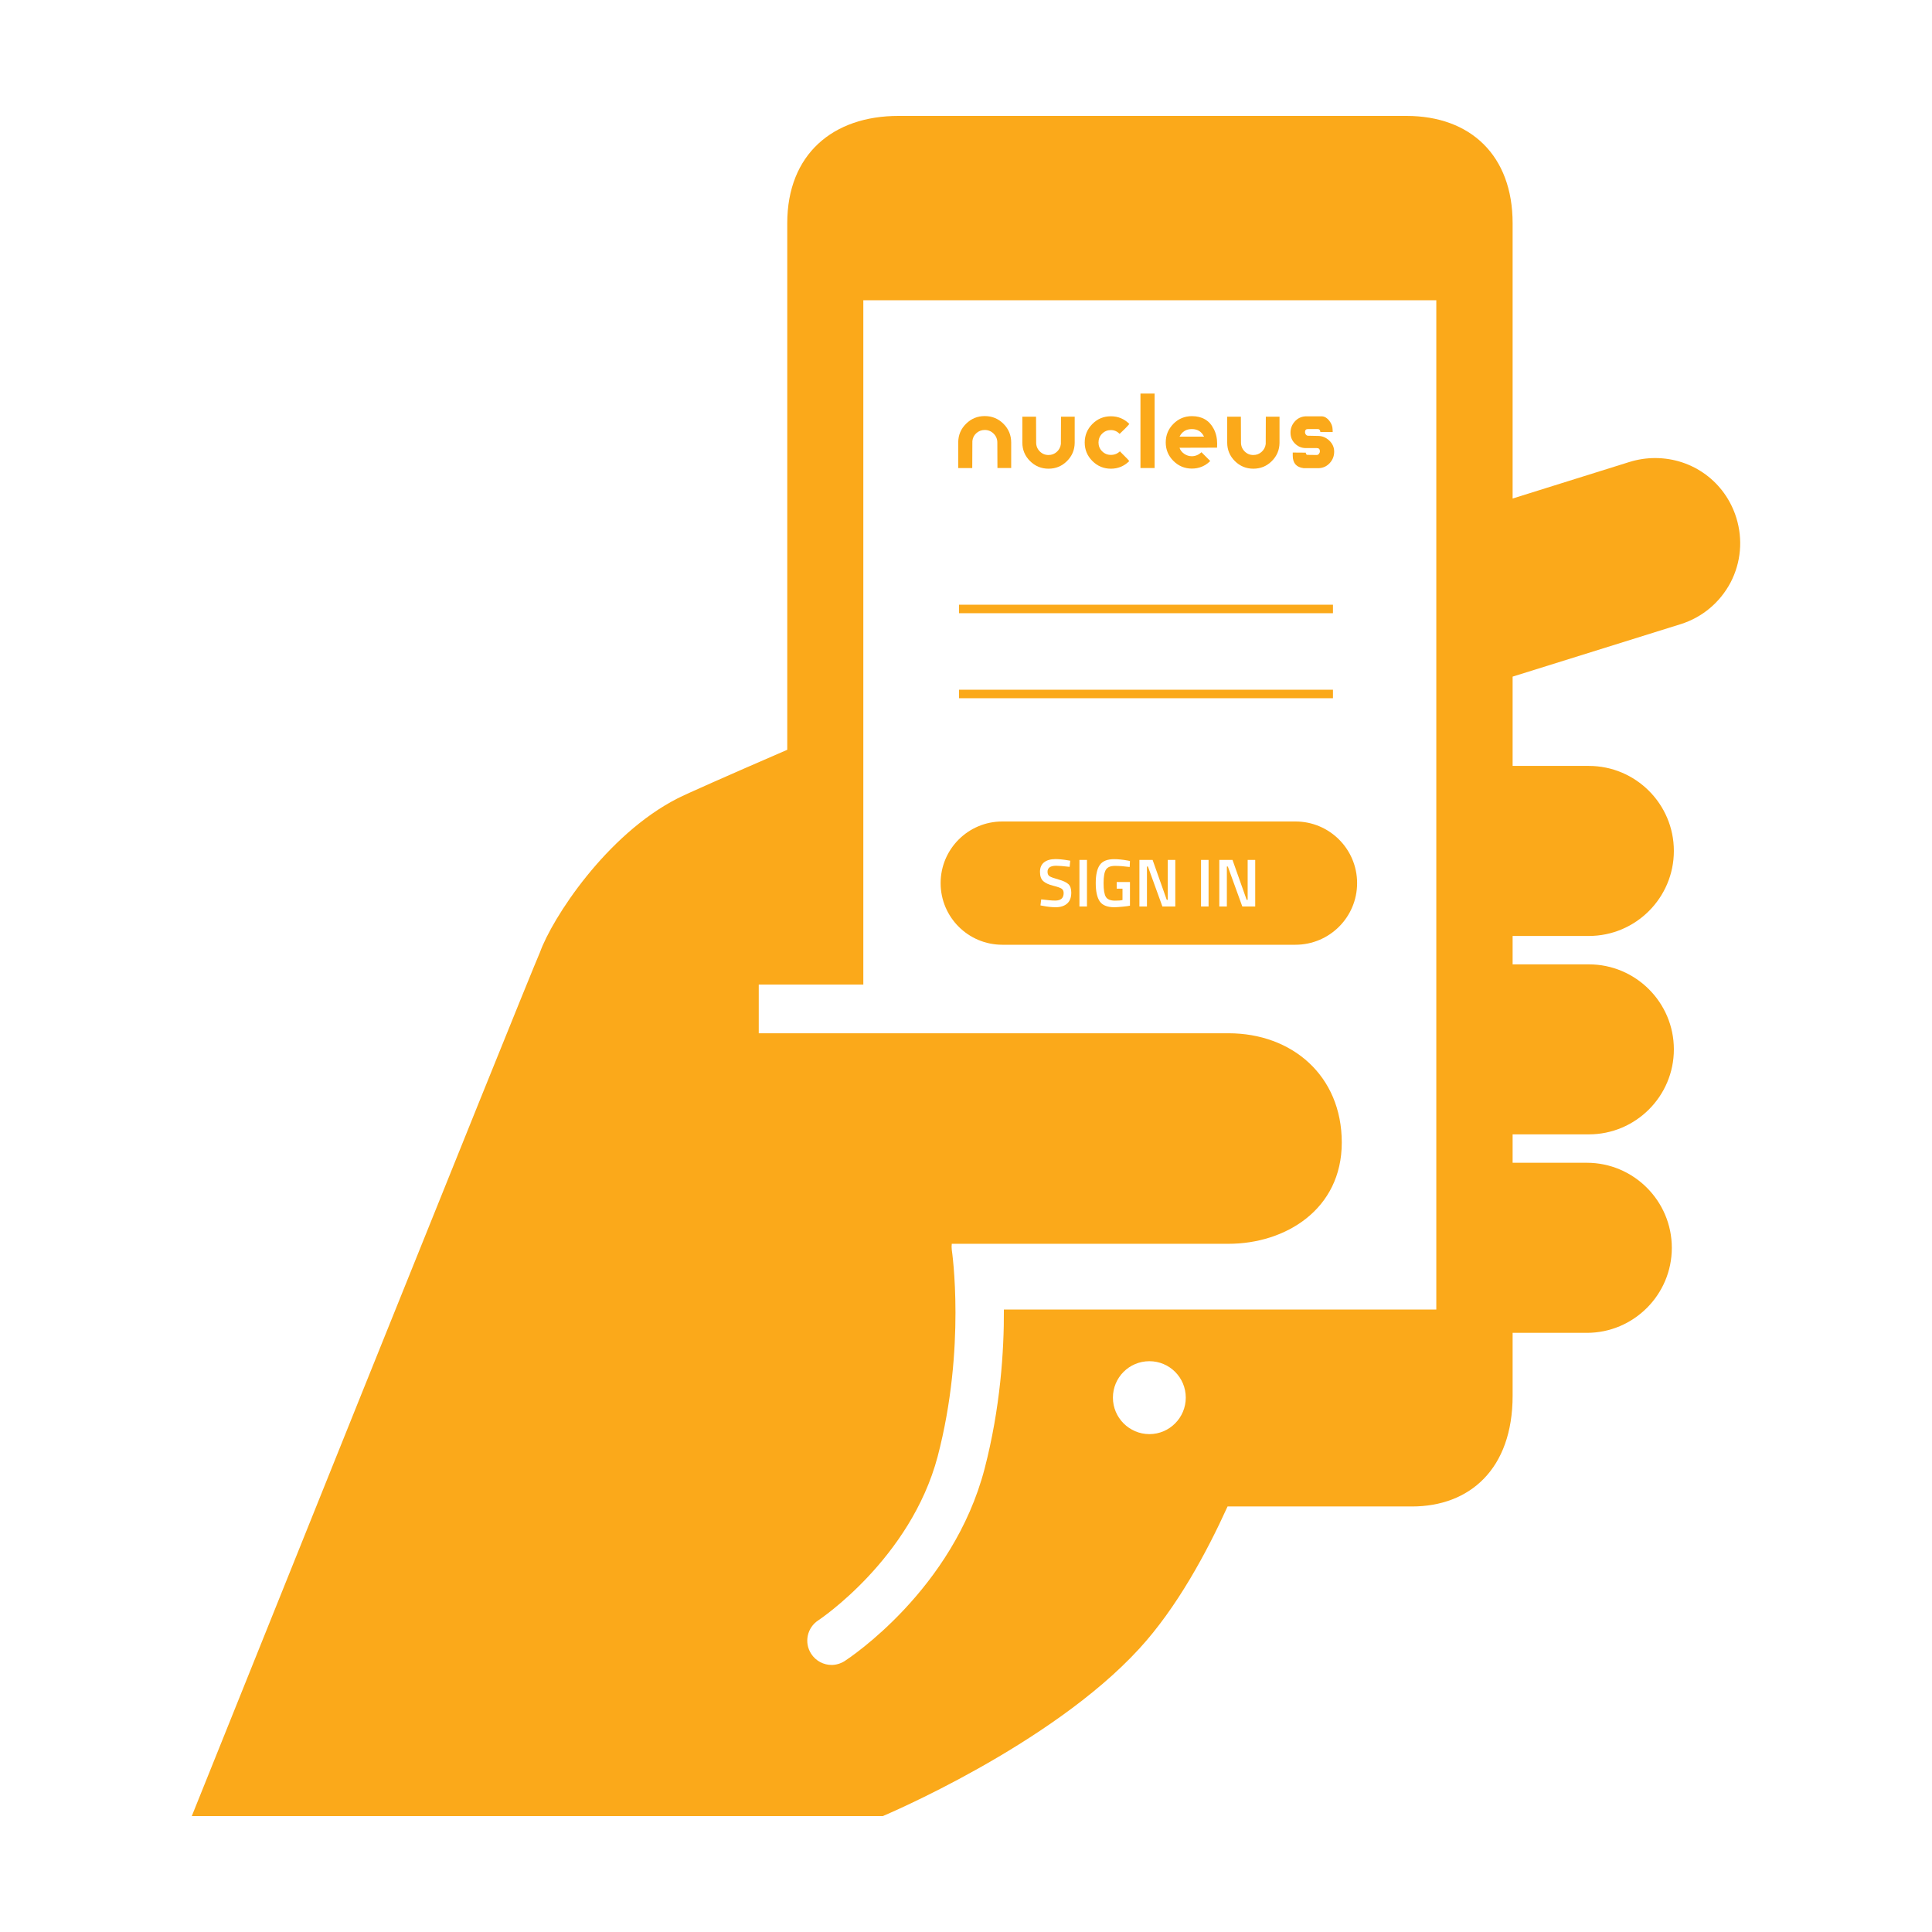 <?xml version="1.0" encoding="utf-8"?>
<!-- Generator: Adobe Illustrator 16.0.0, SVG Export Plug-In . SVG Version: 6.00 Build 0)  -->
<!DOCTYPE svg PUBLIC "-//W3C//DTD SVG 1.1//EN" "http://www.w3.org/Graphics/SVG/1.1/DTD/svg11.dtd">
<svg version="1.1" id="Layer_1" xmlns="http://www.w3.org/2000/svg" xmlns:xlink="http://www.w3.org/1999/xlink" x="0px" y="0px"
	 width="200px" height="200px" viewBox="0 0 200 200" enable-background="new 0 0 200 200" xml:space="preserve">
<g>
	<path fill="#FBA91A" d="M179.742,53.6c-1.15-3.703-4.521-6.182-8.402-6.182c-0.883,0-1.776,0.133-2.633,0.397l-12.121,3.792V23.112
		c0-7.017-4.358-11.112-10.987-11.112H93c-6.772,0-11.504,3.969-11.504,11.112v54.507c-6.141,2.661-10.428,4.558-11.343,5.024
		c-7.405,3.771-12.996,12.437-14.251,15.925C54.369,102.06,19.854,188,19.854,188h71.534c0,0,17.331-7.268,26.549-17.33
		c3.891-4.236,6.986-9.974,9.14-14.721h19.089c5.948,0,10.42-3.841,10.42-11.474v-6.499h7.682c4.854,0,8.798-3.952,8.798-8.798
		c0-4.861-3.954-8.808-8.798-8.808h-7.682v-2.941h7.892c4.845,0,8.8-3.941,8.8-8.8c0-4.857-3.955-8.799-8.8-8.799h-7.892V96.89
		h7.892c4.845,0,8.8-3.945,8.8-8.803c0-4.858-3.955-8.799-8.8-8.799h-7.892v-9.244l17.388-5.429c2.235-0.7,4.066-2.232,5.17-4.307
		C180.229,58.223,180.439,55.841,179.742,53.6z M118.983,148.46c-2.081,0-3.774-1.702-3.774-3.776c0-2.09,1.686-3.773,3.774-3.773
		c2.082,0,3.768,1.684,3.768,3.773C122.751,146.76,121.065,148.46,118.983,148.46z M148.679,135.563h-44.757
		c0.024,4.309-0.373,10.217-1.993,16.463c-3.265,12.542-14.025,19.624-14.486,19.924c-0.421,0.268-0.907,0.405-1.361,0.405
		c-0.81,0-1.628-0.405-2.107-1.151c-0.762-1.167-0.421-2.723,0.746-3.476c0.098-0.063,9.544-6.359,12.348-16.966
		c2.949-11.285,1.475-21.284,1.458-21.382c-0.025-0.218-0.025-0.413,0-0.623h28.648c5.866,0,11.724-3.532,11.724-10.483
		c0-6.937-5.161-11.311-11.724-11.311H78.546v-5.041h10.825V31.084h59.315v104.478H148.679L148.679,135.563z"/>
</g>
<rect x="99.274" y="62.6" fill="#FBA91A" width="38.713" height="0.88"/>
<rect x="99.274" y="71.4" fill="#FBA91A" width="38.713" height="0.88"/>
<g>
	<path fill="#FBA91A" d="M104.68,48.45h-1.426l-0.011-2.639c0-0.36-0.129-0.667-0.383-0.921c-0.253-0.253-0.563-0.38-0.922-0.38
		c-0.331,0-0.618,0.11-0.864,0.328c-0.246,0.219-0.384,0.495-0.414,0.825l-0.013,2.788h-1.452v-2.672
		c0.009-0.752,0.279-1.393,0.819-1.919c0.537-0.526,1.177-0.789,1.923-0.789c0.76,0,1.408,0.267,1.942,0.8
		c0.533,0.534,0.799,1.181,0.799,1.941V48.45L104.68,48.45z"/>
	<path fill="#FBA91A" d="M111.252,45.846c-0.01,0.737-0.276,1.369-0.803,1.889c-0.525,0.524-1.161,0.784-1.906,0.784
		c-0.747,0-1.383-0.263-1.914-0.789c-0.531-0.527-0.796-1.167-0.796-1.919v-2.673h1.418l0.012,2.673
		c0,0.361,0.126,0.667,0.375,0.917s0.552,0.375,0.905,0.375c0.331,0,0.616-0.109,0.858-0.328c0.241-0.219,0.383-0.491,0.422-0.813
		l0.012-2.823h1.418L111.252,45.846L111.252,45.846z"/>
	<path fill="#FBA91A" d="M116.91,43.887c-0.232,0.277-0.565,0.619-1.004,1.025c-0.261-0.261-0.564-0.391-0.91-0.391
		c-0.353,0-0.655,0.125-0.906,0.374c-0.249,0.25-0.373,0.556-0.373,0.916c0,0.354,0.124,0.656,0.373,0.905
		c0.251,0.25,0.554,0.375,0.906,0.375c0.368,0,0.681-0.123,0.935-0.369c0.651,0.646,0.976,0.984,0.967,1.014
		c-0.53,0.524-1.163,0.784-1.9,0.784c-0.745,0-1.383-0.266-1.913-0.795s-0.796-1.167-0.796-1.914c0-0.752,0.268-1.394,0.796-1.924
		c0.53-0.53,1.168-0.794,1.913-0.794S116.378,43.357,116.91,43.887z"/>
	<path fill="#FBA91A" d="M119.525,48.45h-1.465v-7.708h1.465V48.45z"/>
	<path fill="#FBA91A" d="M125.99,46.341l-3.885,0.012c0.077,0.246,0.236,0.454,0.479,0.623c0.242,0.169,0.505,0.253,0.79,0.253
		c0.368,0,0.701-0.139,1.002-0.416c0.359,0.37,0.663,0.673,0.909,0.911c-0.531,0.522-1.162,0.784-1.902,0.784
		c-0.744,0-1.381-0.266-1.913-0.795c-0.529-0.53-0.793-1.167-0.793-1.913c0-0.752,0.265-1.394,0.793-1.925
		c0.532-0.531,1.169-0.796,1.913-0.796c1.047,0,1.801,0.438,2.26,1.315c0.238,0.453,0.356,0.964,0.356,1.532
		C126.001,46.05,125.998,46.188,125.99,46.341z M124.642,45.201c-0.254-0.523-0.677-0.783-1.267-0.783
		c-0.584,0-1.007,0.26-1.269,0.783H124.642z"/>
	<path fill="#FBA91A" d="M132.455,45.846c-0.008,0.737-0.275,1.369-0.801,1.889c-0.527,0.524-1.162,0.784-1.909,0.784
		c-0.745,0-1.381-0.263-1.912-0.789c-0.53-0.527-0.794-1.167-0.794-1.919v-2.673h1.417l0.012,2.673c0,0.361,0.126,0.667,0.375,0.917
		c0.247,0.25,0.55,0.375,0.902,0.375c0.333,0,0.618-0.109,0.86-0.328c0.241-0.219,0.383-0.491,0.422-0.813l0.012-2.823h1.417
		L132.455,45.846L132.455,45.846z"/>
	<path fill="#FBA91A" d="M138.113,46.756c0,0.445-0.147,0.833-0.443,1.164c-0.296,0.33-0.663,0.511-1.101,0.542
		c-0.216,0-0.5,0-0.853,0c-0.386,0-0.643,0-0.772,0c-0.746-0.092-1.119-0.523-1.119-1.291c0-0.092,0-0.2,0-0.323l1.349,0.011
		c0.007,0.047,0.018,0.084,0.022,0.116c0.031,0.077,0.09,0.114,0.172,0.114l0.945,0.012c0.084,0,0.16-0.041,0.226-0.121
		c0.065-0.081,0.096-0.167,0.096-0.26c0-0.223-0.104-0.334-0.321-0.334c-0.26,0-0.649,0-1.163,0
		c-0.423-0.008-0.787-0.163-1.095-0.467c-0.308-0.304-0.463-0.679-0.463-1.124c0-0.445,0.148-0.832,0.439-1.158
		c0.291-0.327,0.656-0.506,1.094-0.537h1.741c0.275,0.023,0.525,0.175,0.742,0.456c0.221,0.281,0.334,0.575,0.341,0.882l0.012,0.288
		h-1.278c-0.018-0.208-0.108-0.312-0.277-0.312h-1.002c-0.207,0-0.311,0.107-0.311,0.323c0,0.092,0.029,0.177,0.093,0.253
		c0.062,0.078,0.134,0.116,0.218,0.116l1.072,0.022c0.422,0.008,0.802,0.169,1.135,0.484
		C137.946,45.932,138.113,46.312,138.113,46.756z"/>
</g>
<path fill="#FBA91A" d="M134.106,85.04h-30.351c-3.525,0-6.382,2.856-6.382,6.38s2.856,6.38,6.382,6.38h30.351
	c3.523,0,6.381-2.856,6.381-6.38S137.63,85.04,134.106,85.04z M110.465,93.541c-0.289,0.251-0.682,0.376-1.18,0.376
	c-0.399,0-0.839-0.047-1.323-0.141l-0.253-0.049l0.077-0.626c0.634,0.084,1.117,0.126,1.45,0.126c0.581,0,0.873-0.258,0.873-0.774
	c0-0.202-0.065-0.351-0.197-0.447c-0.132-0.096-0.427-0.202-0.887-0.317c-0.461-0.114-0.803-0.273-1.028-0.475
	c-0.225-0.201-0.338-0.521-0.338-0.958s0.143-0.766,0.426-0.989c0.283-0.222,0.677-0.334,1.179-0.334
	c0.362,0,0.789,0.042,1.282,0.127l0.246,0.042l-0.063,0.634c-0.656-0.075-1.122-0.113-1.394-0.113c-0.597,0-0.895,0.209-0.895,0.626
	c0,0.216,0.07,0.37,0.212,0.461c0.141,0.091,0.451,0.204,0.933,0.338c0.48,0.134,0.82,0.293,1.018,0.479
	c0.196,0.186,0.295,0.478,0.295,0.876C110.897,92.911,110.753,93.29,110.465,93.541z M112.523,93.84h-0.781v-4.823h0.781V93.84z
	 M114.477,92.844c0.158,0.261,0.477,0.391,0.954,0.391c0.343,0,0.6-0.021,0.769-0.063v-1.176h-0.599v-0.69h1.372v2.45
	c-0.126,0.033-0.384,0.068-0.771,0.105c-0.387,0.037-0.668,0.056-0.842,0.056c-0.732,0-1.235-0.202-1.513-0.605
	c-0.277-0.404-0.416-1.037-0.416-1.897c0-0.861,0.143-1.489,0.427-1.884c0.283-0.394,0.775-0.591,1.475-0.591
	c0.412,0,0.877,0.047,1.394,0.141l0.246,0.05l-0.027,0.619c-0.568-0.075-1.078-0.113-1.528-0.113s-0.759,0.127-0.926,0.381
	c-0.166,0.253-0.25,0.723-0.25,1.408C114.241,92.111,114.32,92.583,114.477,92.844z M121.668,93.84h-1.337l-1.5-4.14h-0.099v4.14
	h-0.781v-4.823h1.366l1.464,4.133h0.105v-4.133h0.781V93.84z M125.111,93.84h-0.782v-4.823h0.782V93.84z M129.94,93.84h-1.337
	l-1.501-4.14h-0.098v4.14h-0.782v-4.823h1.366l1.465,4.133h0.104v-4.133h0.782V93.84z"/>
</svg>

